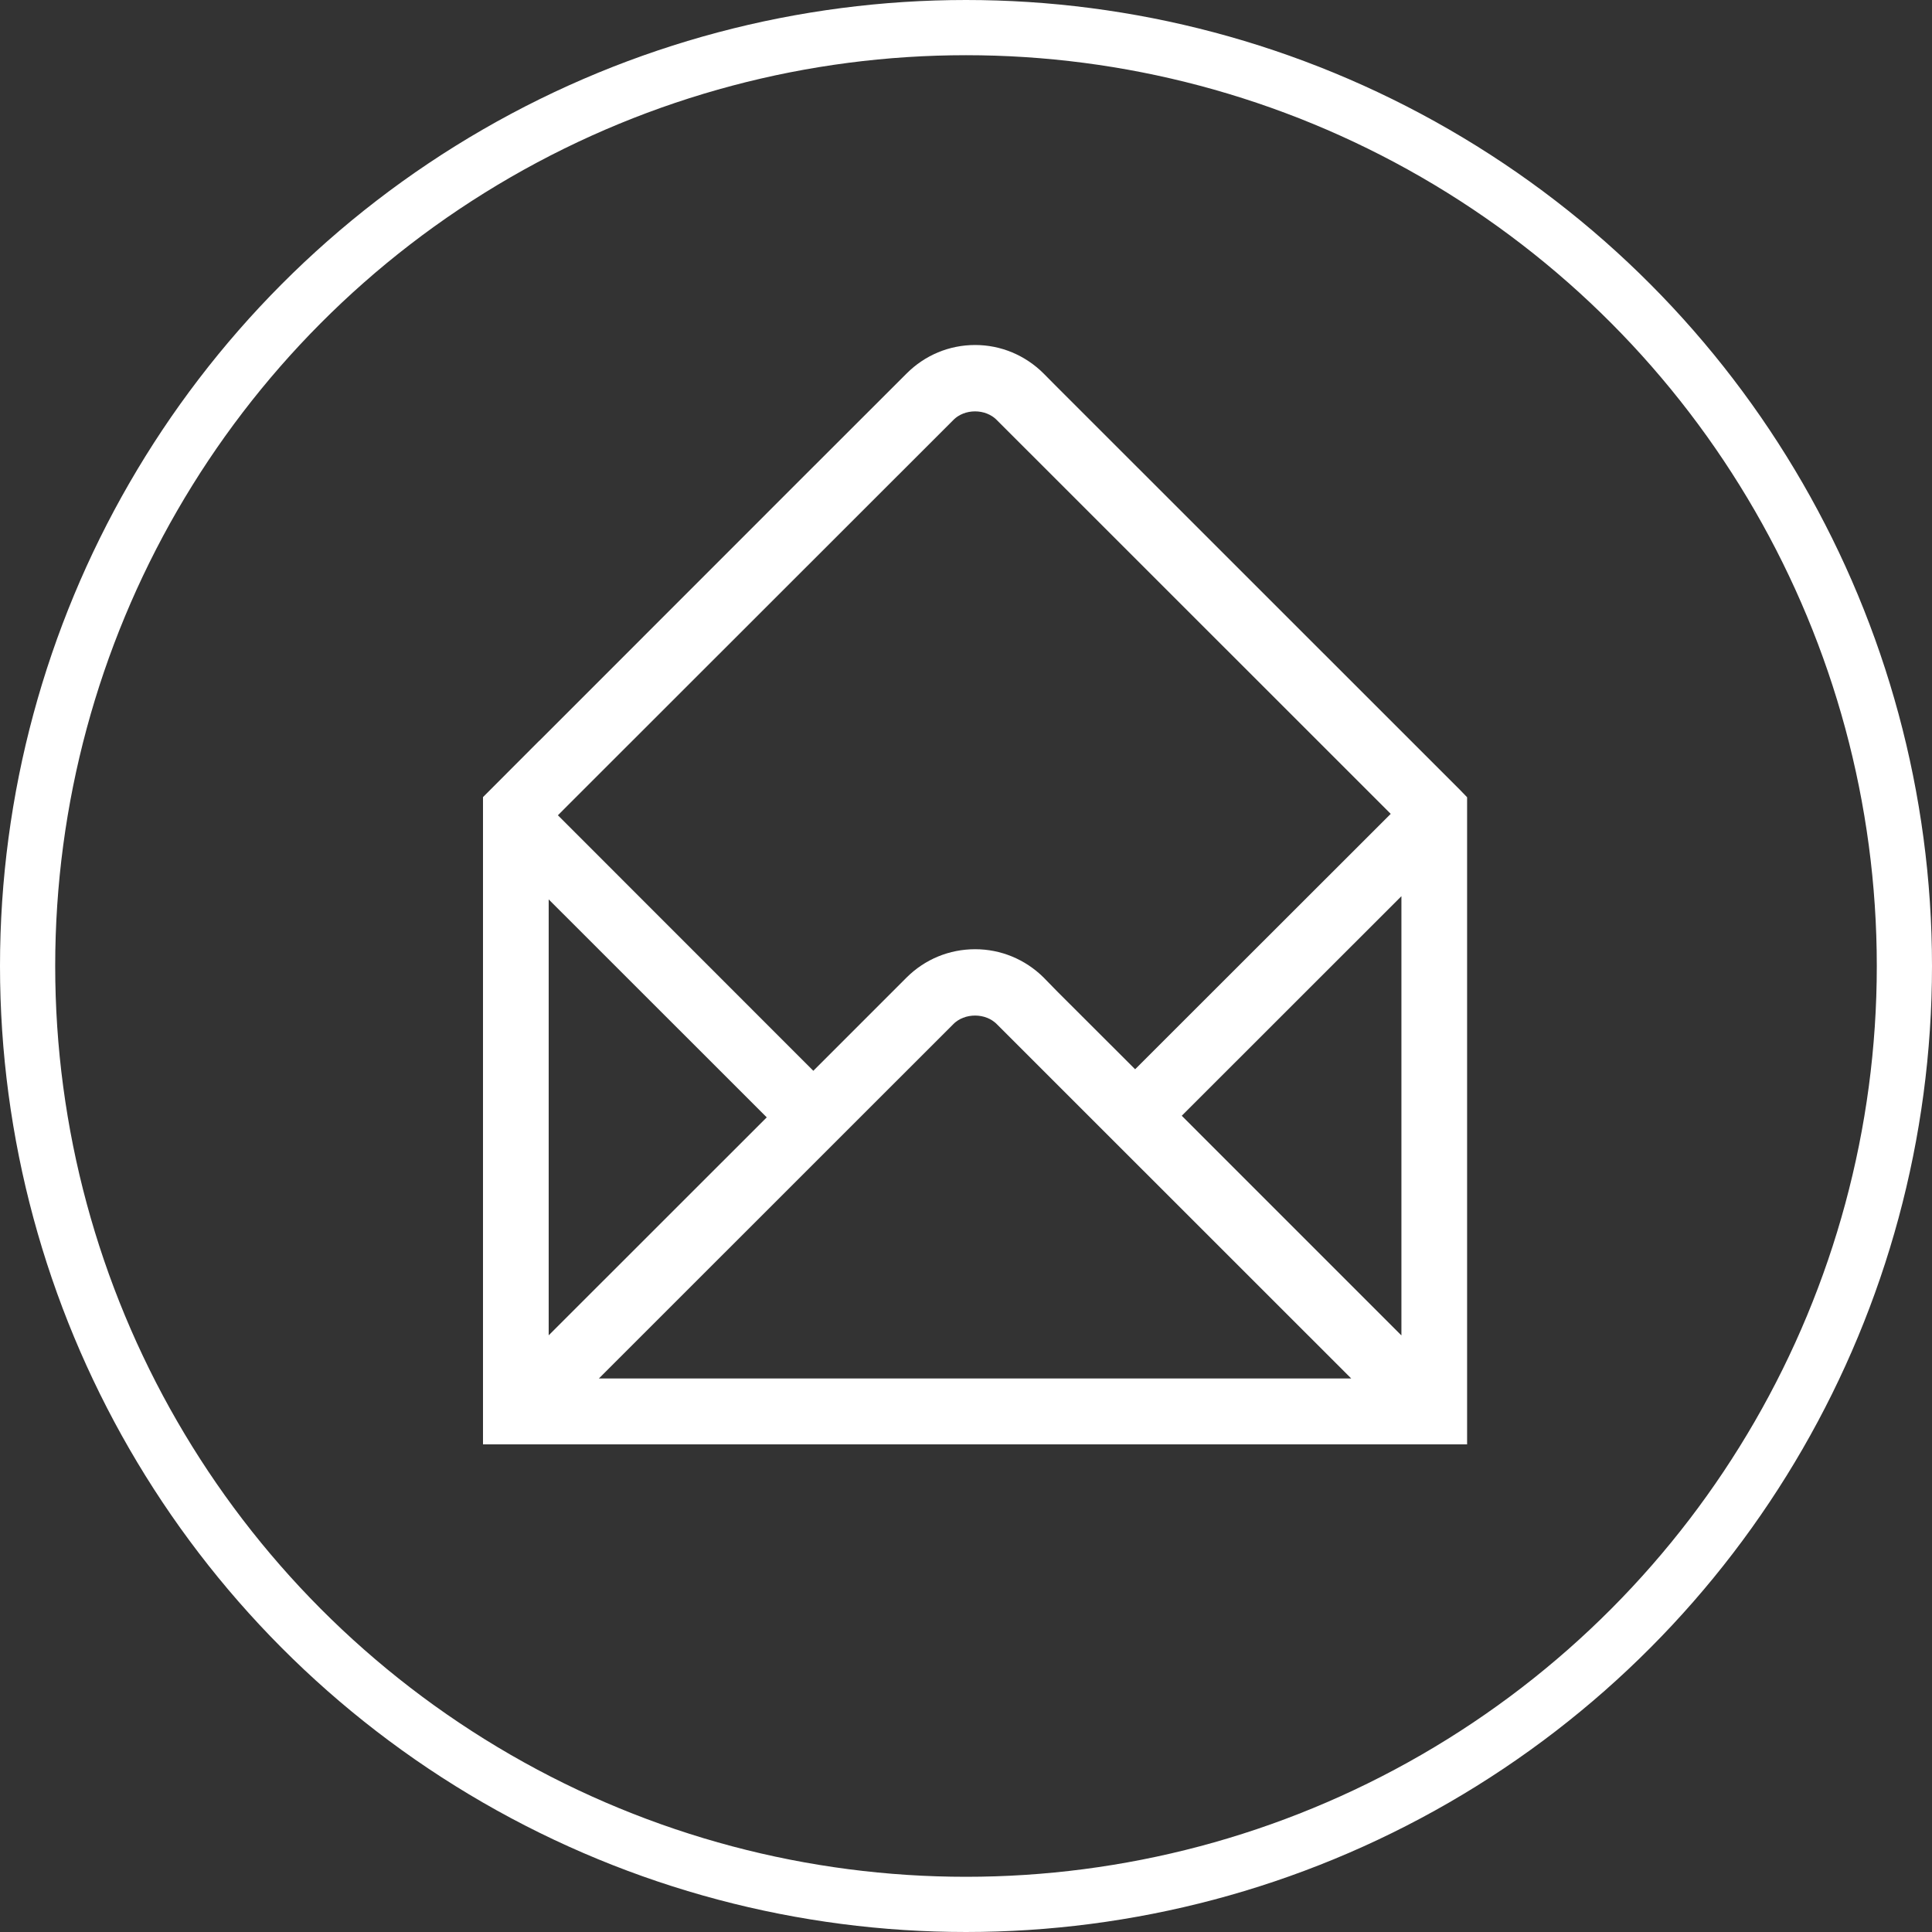<?xml version="1.0" encoding="UTF-8" standalone="no"?>
<svg width="70px" height="70px" viewBox="0 0 70 70" version="1.1" xmlns="http://www.w3.org/2000/svg" xmlns:xlink="http://www.w3.org/1999/xlink" xmlns:sketch="http://www.bohemiancoding.com/sketch/ns">
    <rect x="0" y="0" width="70" height="70" fill="#333333" stroke="none"/>
    <!-- Generator: Sketch 3.3.2 (12043) - http://www.bohemiancoding.com/sketch -->
    <title>btn mail</title>
    <desc>Created with Sketch.</desc>
    <defs></defs>
    <g id="Home" stroke="none" stroke-width="1" fill="none" fill-rule="evenodd" sketch:type="MSPage">
        <g id="Startseite-Mobile" sketch:type="MSArtboardGroup" transform="translate(-199, -2271)" stroke="#FFFFFF">
            <g id="Container-5-Copy-2" sketch:type="MSLayerGroup" transform="translate(-10, 2161)">
                <g id="btn-mail" transform="translate(210, 111)" sketch:type="MSShapeGroup">
                    <circle id="Oval-73" stroke-width="2" cx="34" cy="34" r="34"></circle>
                    <path d="M50.276,30.856 L50.276,48.592 L41.272,39.588 L41.268,39.588 L41.108,39.428 L50.276,30.264 L50.276,30.856 L50.276,30.856 Z M19.488,49.444 L20.232,48.7 L20.236,48.7 L33.188,35.752 C33.792,35.144 34.864,35.144 35.468,35.752 L48.104,48.384 L48.872,49.152 L49.168,49.444 L19.488,49.444 L19.488,49.444 Z M27.488,39.484 L27.384,39.588 L18.38,48.588 L18.38,30.38 L27.488,39.484 L27.488,39.484 Z M19.216,27.828 L33.188,13.864 C33.792,13.252 34.864,13.252 35.468,13.864 L50.096,28.488 L40.128,38.448 L36.956,35.28 L36.456,34.768 C35.884,34.204 35.128,33.892 34.332,33.892 C33.524,33.892 32.772,34.204 32.204,34.768 L28.468,38.504 L18.508,28.54 L19.216,27.828 L19.216,27.828 Z M51.532,27.96 L36.956,13.388 L36.456,12.884 C35.884,12.316 35.128,12 34.332,12 C33.524,12 32.772,12.316 32.204,12.884 L28.364,16.72 L18.748,26.34 L18.744,26.34 L17,28.088 L17,50.832 L51.656,50.832 L51.656,28.088 L51.532,27.96 L51.532,27.96 Z" id="Imported-Layers" fill="#FFFFFF"></path>
                </g>
            </g>
        </g>
    </g>
</svg>